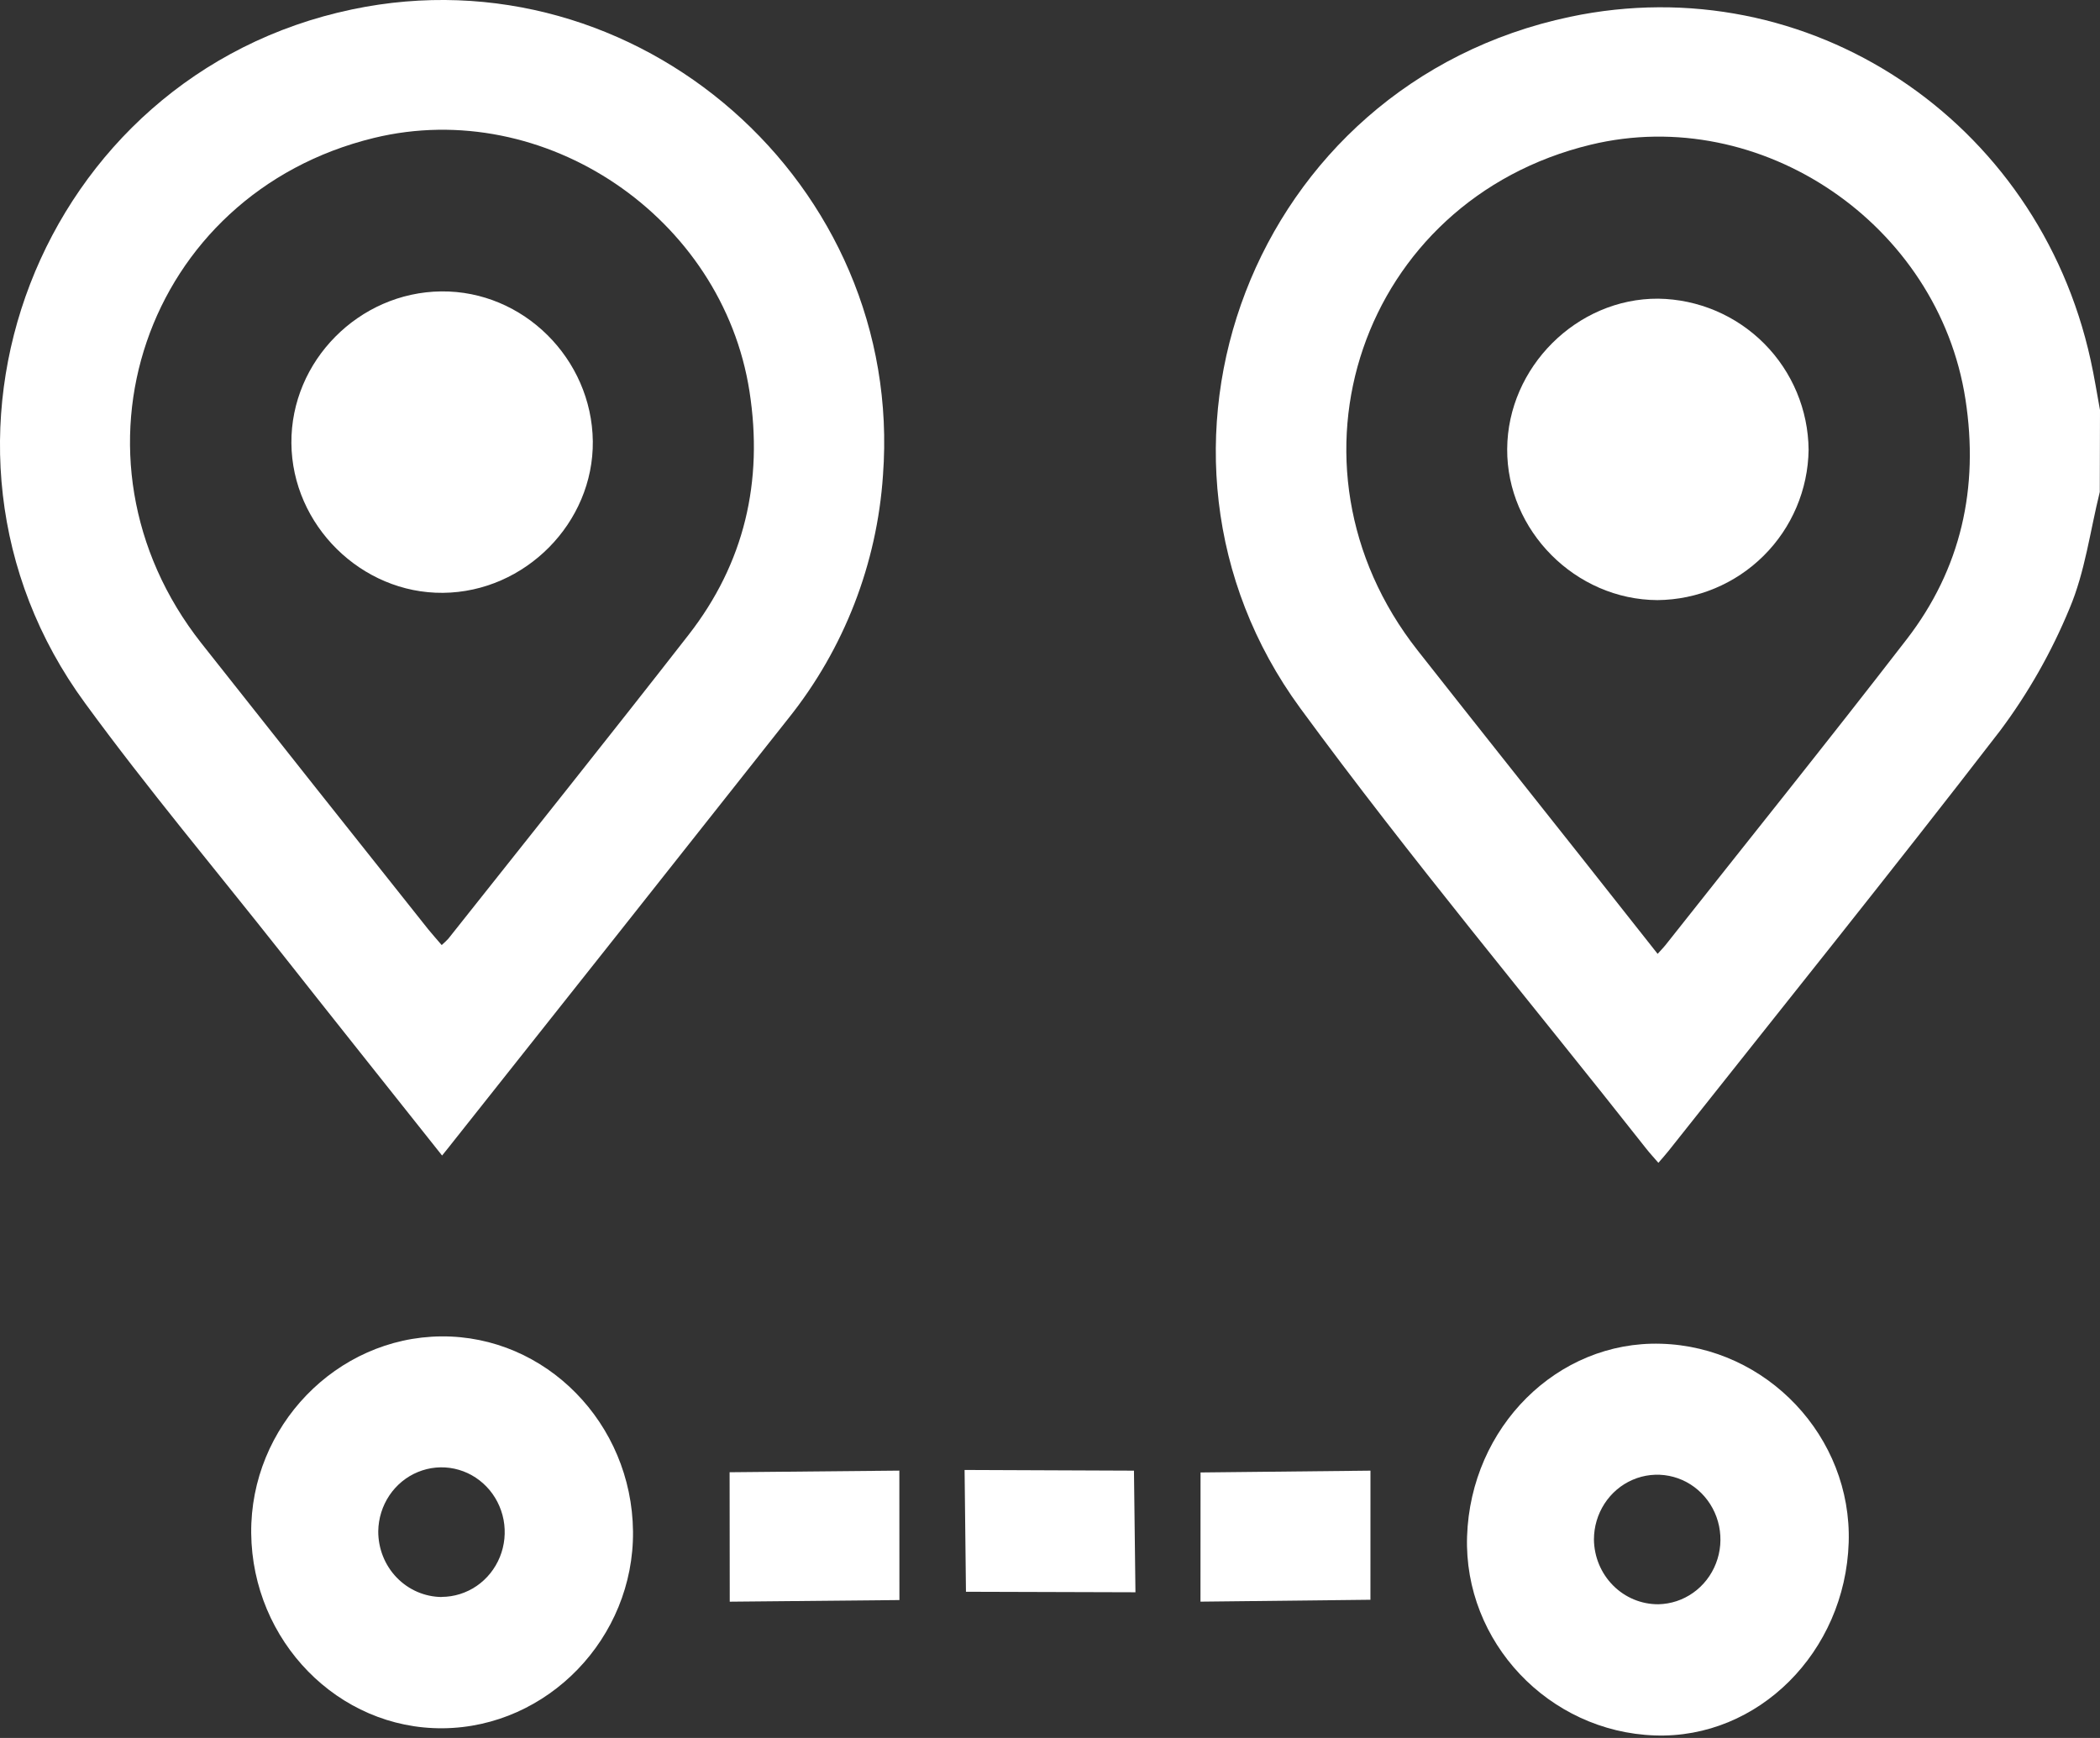 <svg width="58" height="48" viewBox="0 0 58 48" fill="none" xmlns="http://www.w3.org/2000/svg">
<rect x="0" y="0" width="58" height="48" fill="#333333" stroke="none"/>
<path d="M57.994 13.588C57.727 14.665 57.586 15.797 57.159 16.804C56.663 18.007 56.018 19.143 55.239 20.184C52.231 24.086 49.142 27.925 46.082 31.788C46.003 31.888 45.916 31.984 45.803 32.115C45.673 31.965 45.562 31.845 45.461 31.716C42.269 27.663 38.957 23.713 35.912 19.559C30.746 12.506 34.568 2.32 43.365 0.464C49.949 -0.923 56.287 3.315 57.74 9.938C57.842 10.397 57.915 10.863 58 11.325L57.994 13.588ZM45.782 26.344C45.895 26.218 45.949 26.166 45.995 26.107C48.219 23.293 50.467 20.499 52.659 17.659C54.166 15.709 54.661 13.469 54.284 11.029C53.538 6.191 48.639 2.859 43.932 3.997C37.599 5.527 35.102 12.816 39.153 17.963C40.646 19.861 42.151 21.752 43.651 23.646L45.782 26.344Z" fill="white"/>
<path d="M12.21 31.914C10.694 30.004 9.228 28.166 7.768 26.315C5.954 24.017 4.071 21.777 2.349 19.419C-2.882 12.284 1.077 2.067 9.732 0.258C17.605 -1.391 24.986 5.086 24.387 13.125C24.222 15.573 23.314 17.912 21.785 19.828C18.651 23.794 15.512 27.756 12.37 31.715L12.21 31.914ZM12.199 26.101C12.263 26.046 12.324 25.987 12.382 25.926C14.597 23.132 16.825 20.348 19.019 17.532C20.561 15.553 21.085 13.296 20.701 10.815C19.954 5.992 15.04 2.667 10.33 3.809C3.998 5.35 1.509 12.626 5.565 17.769C7.648 20.406 9.735 23.038 11.827 25.666C11.941 25.806 12.063 25.942 12.199 26.101Z" fill="white"/>
<path d="M17.483 42.295C17.512 45.234 15.129 47.705 12.235 47.732C9.341 47.759 6.967 45.32 6.938 42.343C6.911 39.398 9.292 36.934 12.186 36.909C15.08 36.885 17.453 39.315 17.483 42.295ZM12.197 44.104C12.541 44.103 12.877 43.998 13.163 43.803C13.449 43.607 13.672 43.329 13.805 43.004C13.938 42.678 13.973 42.32 13.908 41.974C13.842 41.628 13.678 41.309 13.437 41.059C13.195 40.807 12.887 40.635 12.55 40.563C12.213 40.491 11.863 40.523 11.544 40.654C11.224 40.785 10.95 41.01 10.755 41.3C10.56 41.591 10.453 41.934 10.447 42.286C10.444 42.765 10.626 43.226 10.954 43.567C11.282 43.908 11.729 44.102 12.197 44.107V44.104Z" fill="white"/>
<path d="M51.059 42.604C50.961 45.627 48.558 48.029 45.707 47.93C42.773 47.832 40.425 45.345 40.519 42.435C40.619 39.412 43.014 37.029 45.873 37.112C48.8 37.195 51.152 39.686 51.059 42.604ZM45.803 44.307C46.147 44.3 46.481 44.19 46.764 43.989C47.047 43.789 47.266 43.507 47.393 43.179C47.521 42.852 47.55 42.493 47.479 42.148C47.408 41.804 47.239 41.488 46.993 41.241C46.748 40.994 46.436 40.827 46.098 40.761C45.76 40.695 45.411 40.732 45.093 40.869C44.776 41.005 44.505 41.235 44.315 41.529C44.125 41.822 44.023 42.167 44.023 42.519C44.029 42.998 44.219 43.454 44.553 43.789C44.886 44.124 45.336 44.31 45.803 44.307Z" fill="white"/>
<path d="M20.151 40.661L24.839 40.616L24.841 44.191L20.155 44.236L20.151 40.661Z" fill="white"/>
<path d="M26.641 40.598L31.319 40.617L31.36 43.976L26.679 43.962L26.641 40.598Z" fill="white"/>
<path d="M37.851 40.617L37.85 44.183L33.156 44.235L33.158 40.667L37.851 40.617Z" fill="white"/>
<path d="M49.952 12.423C49.936 13.523 49.491 14.573 48.711 15.348C47.931 16.124 46.879 16.564 45.779 16.574C43.514 16.565 41.613 14.654 41.627 12.401C41.64 10.147 43.548 8.235 45.8 8.249C46.9 8.265 47.95 8.71 48.726 9.49C49.502 10.27 49.942 11.323 49.952 12.423Z" fill="white"/>
<path d="M12.236 16.373C9.983 16.395 8.064 14.505 8.048 12.237C8.032 9.969 9.915 8.073 12.185 8.048C14.456 8.023 16.346 9.912 16.373 12.186C16.398 14.436 14.506 16.352 12.236 16.373Z" fill="white"/>
</svg>
